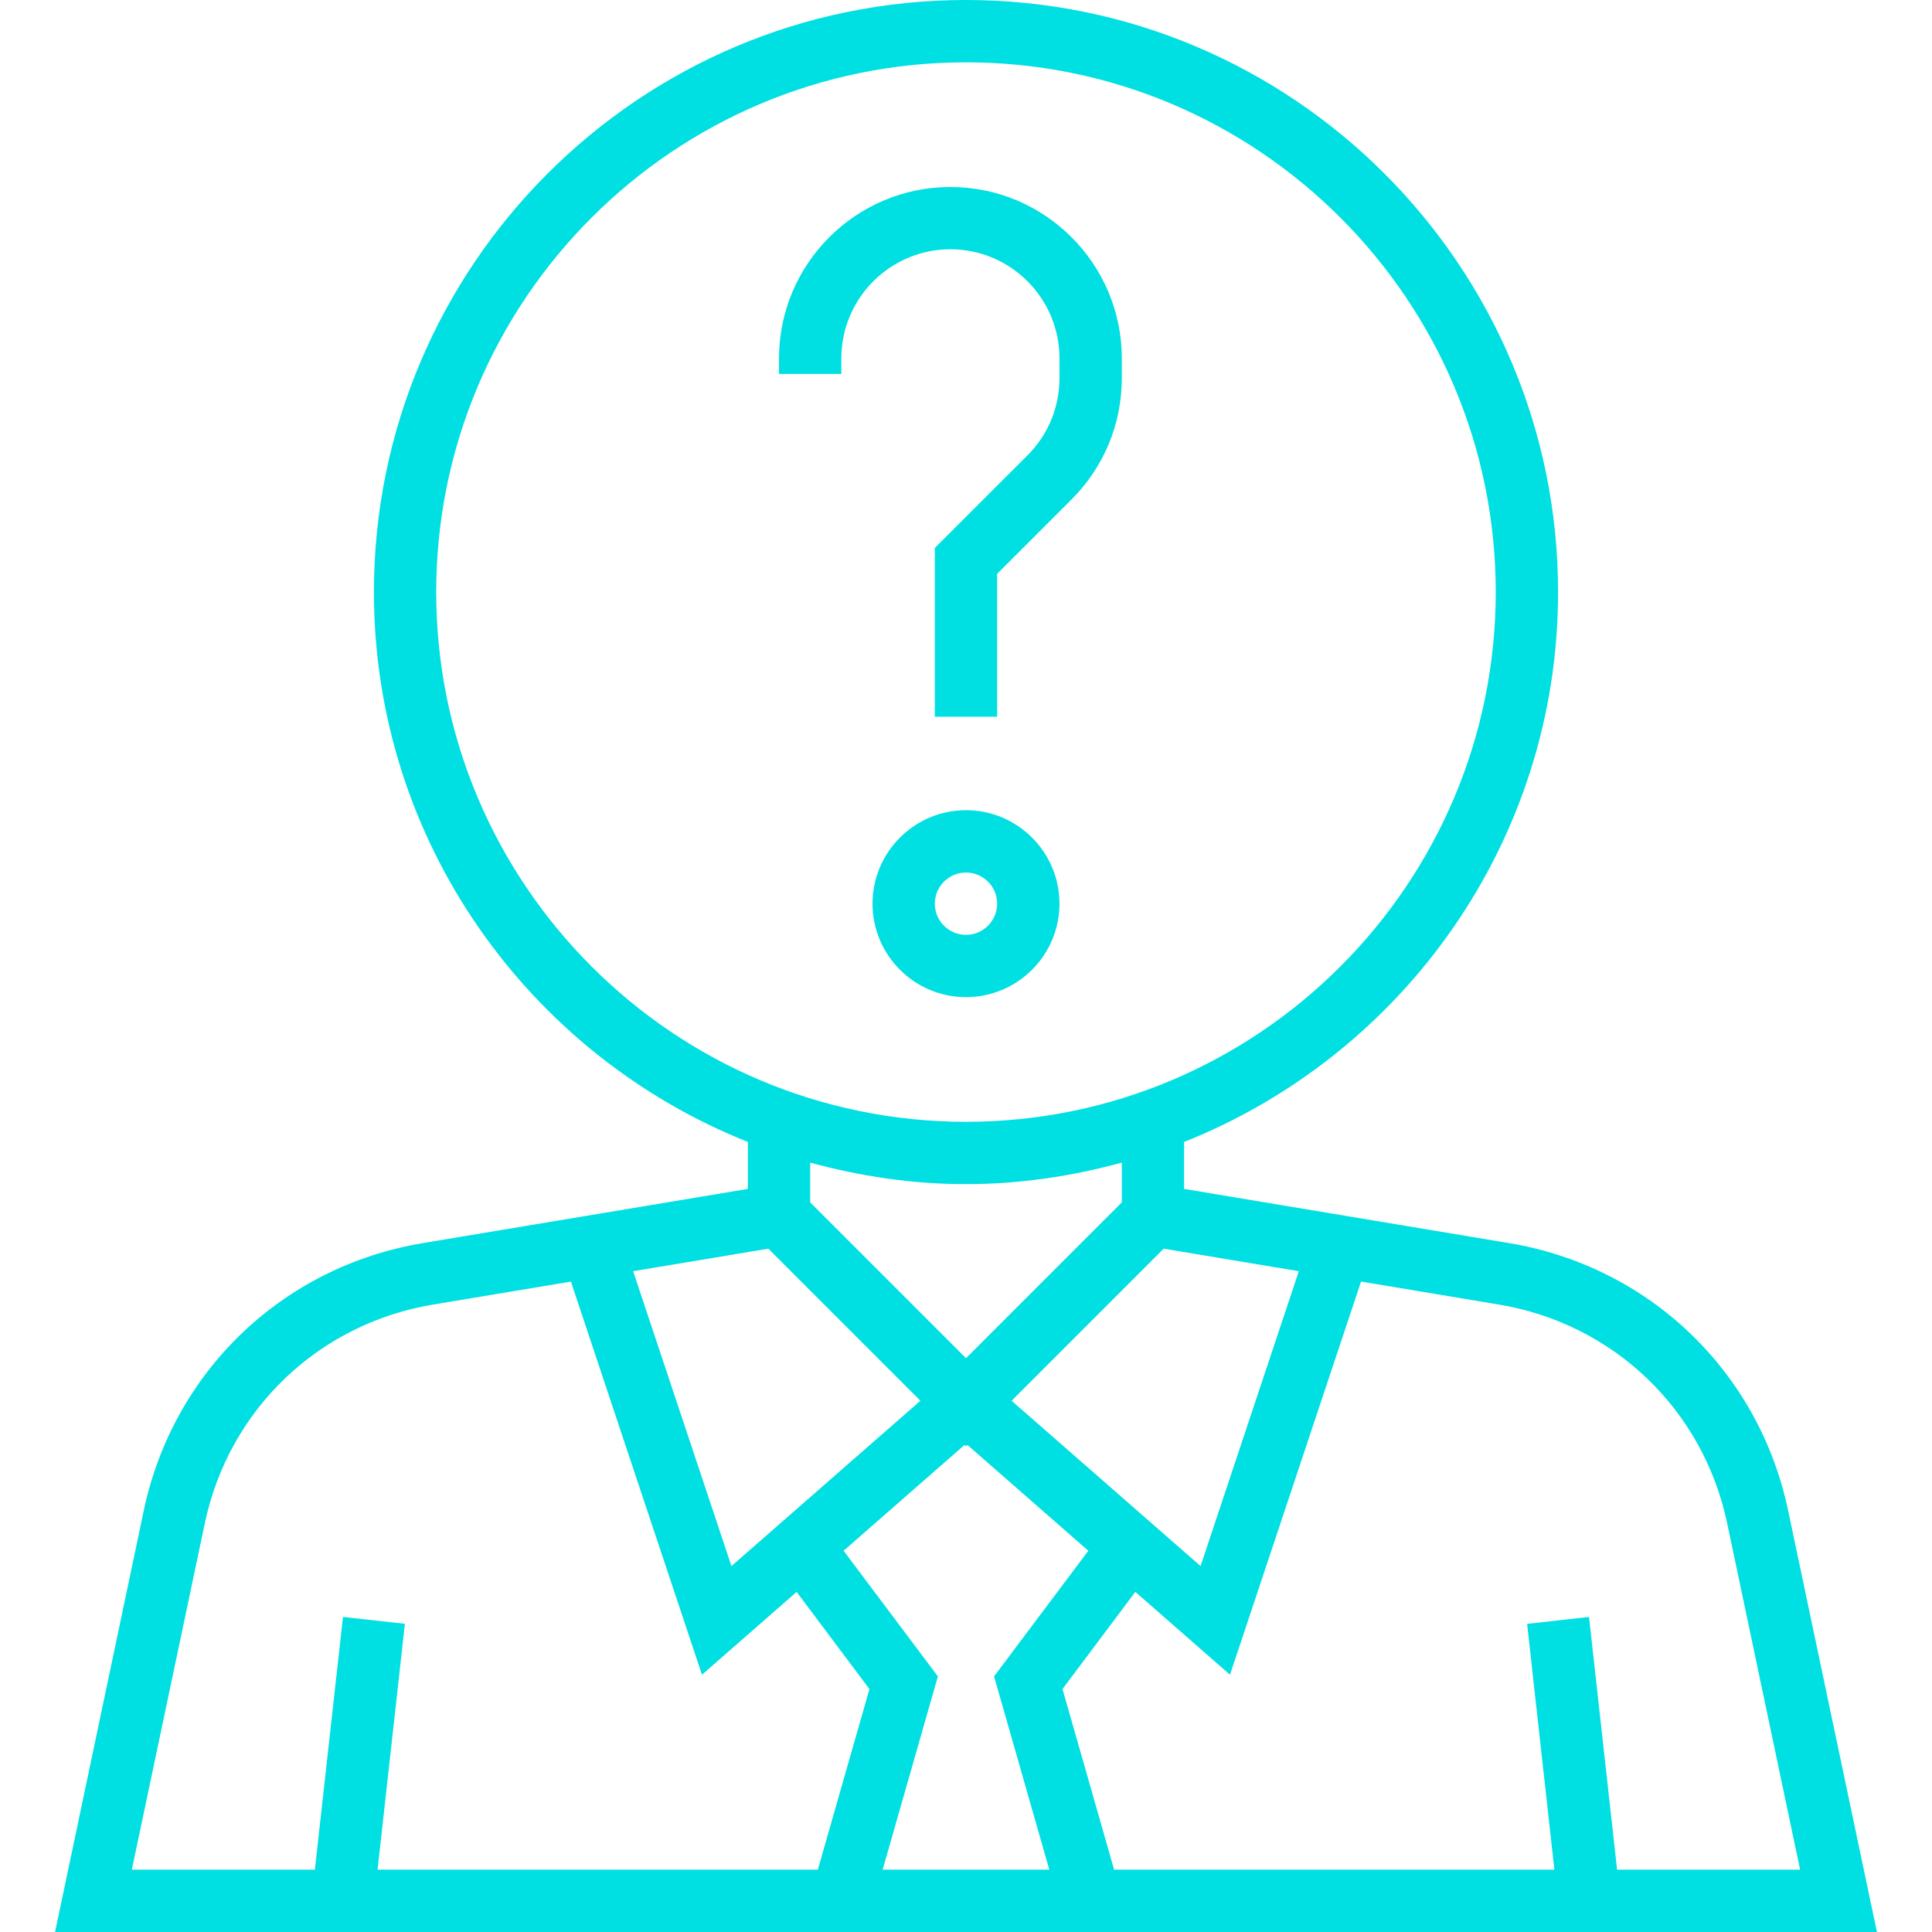 <svg width="42" height="42" viewBox="0 0 42 42" fill="none" xmlns="http://www.w3.org/2000/svg">
<path d="M38.873 32.839C38.236 29.814 35.855 27.532 32.806 27.024L25.741 25.846V24.825C30.496 22.932 33.871 18.292 33.871 12.871C33.871 5.774 28.097 0 21 0C13.902 0 8.129 5.774 8.129 12.871C8.129 18.292 11.503 22.932 16.258 24.825V25.846L9.192 27.024C6.144 27.532 3.763 29.814 3.125 32.839L1.197 42H40.803L38.873 32.839ZM28.235 27.635L26.099 34.045L21.991 30.451L25.297 27.145L28.235 27.635ZM21 29.526L17.613 26.139V25.274C18.694 25.57 19.826 25.742 21 25.742C22.174 25.742 23.305 25.57 24.387 25.274V26.139L21 29.526ZM9.483 12.871C9.483 6.521 14.649 1.355 21 1.355C27.35 1.355 32.516 6.521 32.516 12.871C32.516 19.221 27.35 24.387 21 24.387C14.649 24.387 9.483 19.221 9.483 12.871ZM16.703 27.145L20.009 30.451L15.901 34.045L13.764 27.635L16.703 27.145ZM17.779 40.645H8.208L8.802 35.3L7.456 35.151L6.845 40.645H2.866L4.452 33.118C4.973 30.643 6.921 28.775 9.416 28.36L12.411 27.861L15.26 36.407L17.318 34.607L18.901 36.719L17.779 40.645ZM19.188 40.645L20.389 36.443L18.339 33.712L20.969 31.411L21 31.442L21.03 31.411L23.659 33.712L21.61 36.443L22.811 40.645H19.188ZM34.544 35.151L33.198 35.301L33.791 40.645H24.22L23.098 36.718L24.681 34.606L26.739 36.407L29.588 27.86L32.584 28.36C35.078 28.775 37.027 30.642 37.548 33.118L39.133 40.645H35.154L34.544 35.151Z" fill="#00DFE2"/>
<path d="M20.661 4.065C18.607 4.065 16.935 5.736 16.935 7.79V8.129H18.29V7.79C18.29 6.483 19.354 5.419 20.661 5.419C21.968 5.419 23.032 6.483 23.032 7.79V8.221C23.032 8.855 22.785 9.449 22.338 9.898L20.322 11.913V15.581H21.677V12.474L23.296 10.856C24 10.151 24.387 9.216 24.387 8.22V7.79C24.387 5.736 22.716 4.065 20.661 4.065Z" fill="#00DFE2"/>
<path d="M21 17.613C19.879 17.613 18.968 18.525 18.968 19.645C18.968 20.766 19.879 21.677 21 21.677C22.12 21.677 23.032 20.766 23.032 19.645C23.032 18.525 22.12 17.613 21 17.613ZM21 20.323C20.627 20.323 20.322 20.019 20.322 19.645C20.322 19.271 20.627 18.968 21 18.968C21.373 18.968 21.677 19.271 21.677 19.645C21.677 20.019 21.373 20.323 21 20.323Z" fill="#00DFE2"/>
</svg>
